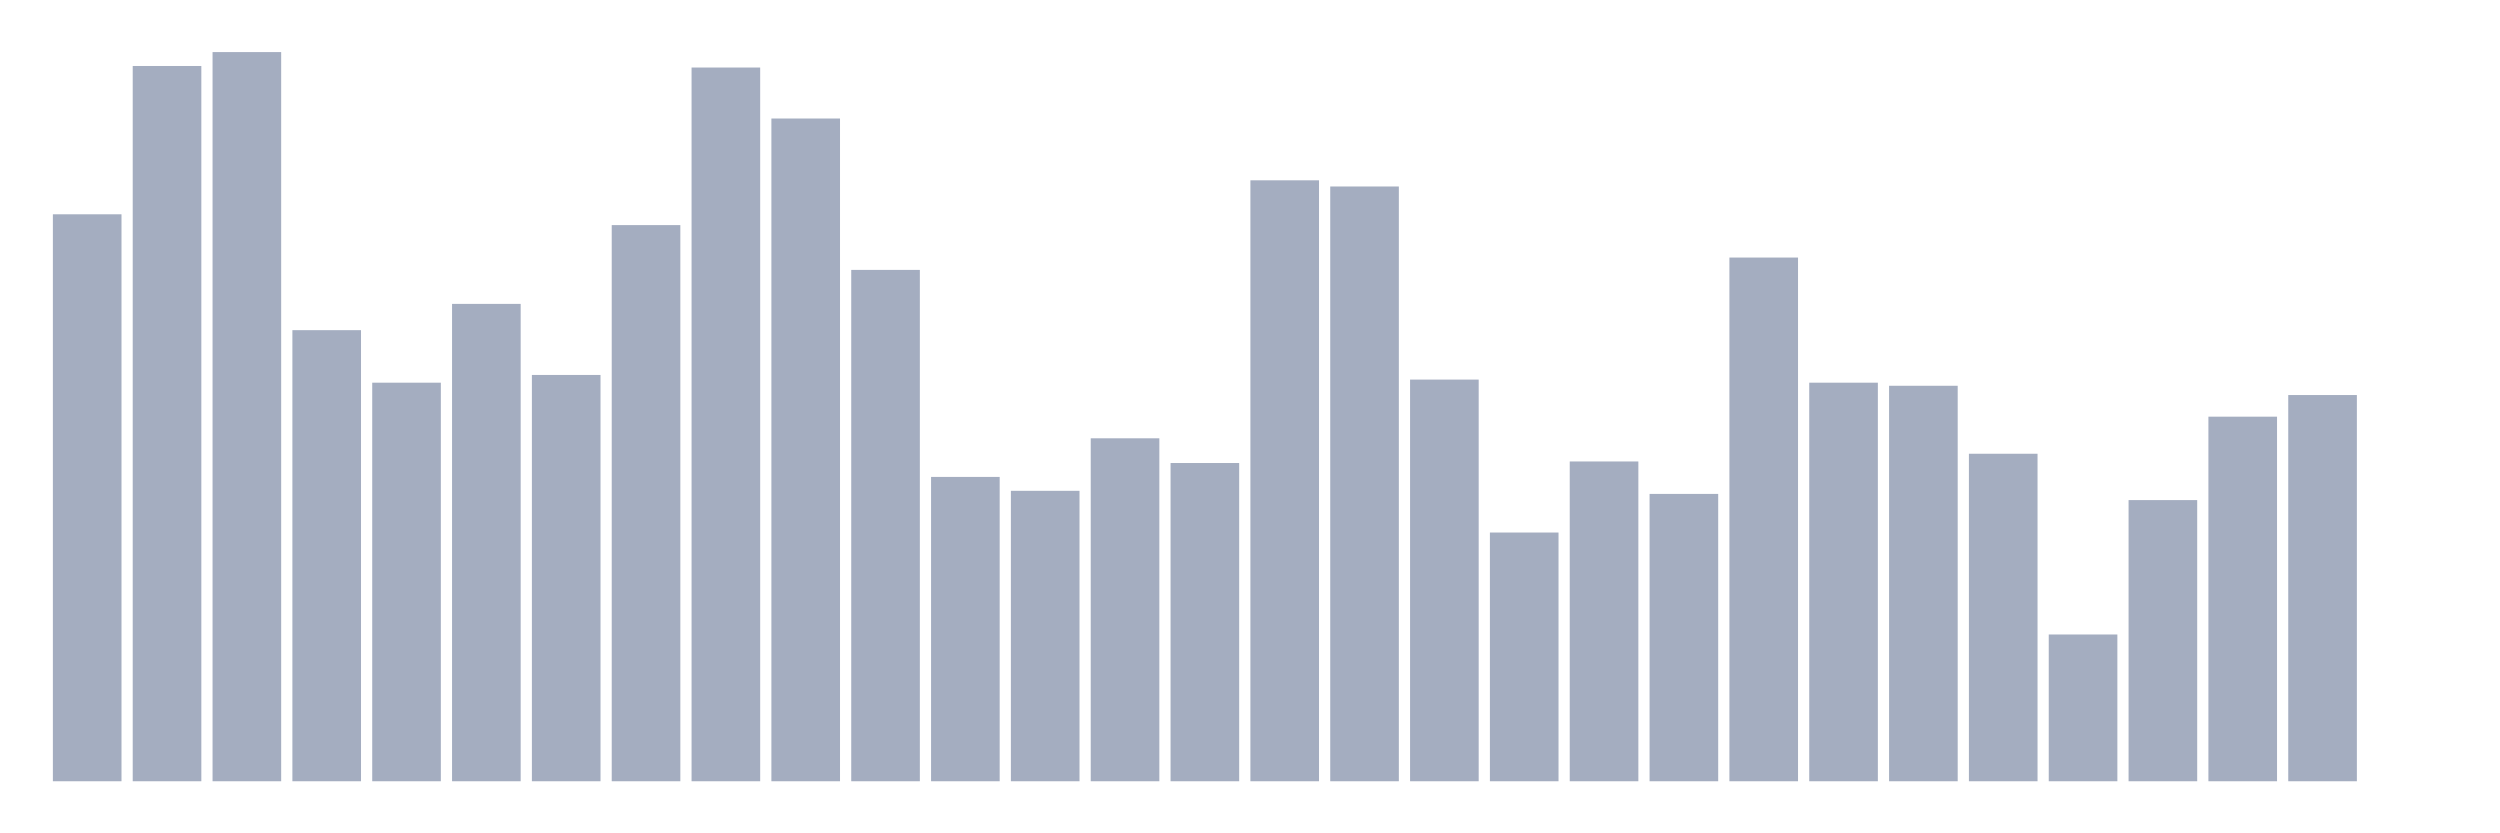 <svg xmlns="http://www.w3.org/2000/svg" viewBox="0 0 480 160"><g transform="translate(10,10)"><rect class="bar" x="0.153" width="13.175" y="31.144" height="108.856" fill="rgb(164,173,192)"></rect><rect class="bar" x="15.482" width="13.175" y="2.669" height="137.331" fill="rgb(164,173,192)"></rect><rect class="bar" x="30.81" width="13.175" y="0" height="140" fill="rgb(164,173,192)"></rect><rect class="bar" x="46.138" width="13.175" y="53.39" height="86.61" fill="rgb(164,173,192)"></rect><rect class="bar" x="61.466" width="13.175" y="63.475" height="76.525" fill="rgb(164,173,192)"></rect><rect class="bar" x="76.794" width="13.175" y="48.347" height="91.653" fill="rgb(164,173,192)"></rect><rect class="bar" x="92.123" width="13.175" y="61.992" height="78.008" fill="rgb(164,173,192)"></rect><rect class="bar" x="107.451" width="13.175" y="33.22" height="106.78" fill="rgb(164,173,192)"></rect><rect class="bar" x="122.779" width="13.175" y="2.966" height="137.034" fill="rgb(164,173,192)"></rect><rect class="bar" x="138.107" width="13.175" y="12.754" height="127.246" fill="rgb(164,173,192)"></rect><rect class="bar" x="153.436" width="13.175" y="41.822" height="98.178" fill="rgb(164,173,192)"></rect><rect class="bar" x="168.764" width="13.175" y="81.568" height="58.432" fill="rgb(164,173,192)"></rect><rect class="bar" x="184.092" width="13.175" y="84.237" height="55.763" fill="rgb(164,173,192)"></rect><rect class="bar" x="199.42" width="13.175" y="74.153" height="65.847" fill="rgb(164,173,192)"></rect><rect class="bar" x="214.748" width="13.175" y="78.898" height="61.102" fill="rgb(164,173,192)"></rect><rect class="bar" x="230.077" width="13.175" y="24.619" height="115.381" fill="rgb(164,173,192)"></rect><rect class="bar" x="245.405" width="13.175" y="25.805" height="114.195" fill="rgb(164,173,192)"></rect><rect class="bar" x="260.733" width="13.175" y="62.881" height="77.119" fill="rgb(164,173,192)"></rect><rect class="bar" x="276.061" width="13.175" y="92.246" height="47.754" fill="rgb(164,173,192)"></rect><rect class="bar" x="291.39" width="13.175" y="78.602" height="61.398" fill="rgb(164,173,192)"></rect><rect class="bar" x="306.718" width="13.175" y="84.831" height="55.169" fill="rgb(164,173,192)"></rect><rect class="bar" x="322.046" width="13.175" y="39.449" height="100.551" fill="rgb(164,173,192)"></rect><rect class="bar" x="337.374" width="13.175" y="63.475" height="76.525" fill="rgb(164,173,192)"></rect><rect class="bar" x="352.702" width="13.175" y="64.068" height="75.932" fill="rgb(164,173,192)"></rect><rect class="bar" x="368.031" width="13.175" y="77.119" height="62.881" fill="rgb(164,173,192)"></rect><rect class="bar" x="383.359" width="13.175" y="111.822" height="28.178" fill="rgb(164,173,192)"></rect><rect class="bar" x="398.687" width="13.175" y="86.017" height="53.983" fill="rgb(164,173,192)"></rect><rect class="bar" x="414.015" width="13.175" y="70" height="70" fill="rgb(164,173,192)"></rect><rect class="bar" x="429.344" width="13.175" y="65.847" height="74.153" fill="rgb(164,173,192)"></rect><rect class="bar" x="444.672" width="13.175" y="140" height="0" fill="rgb(164,173,192)"></rect></g></svg>